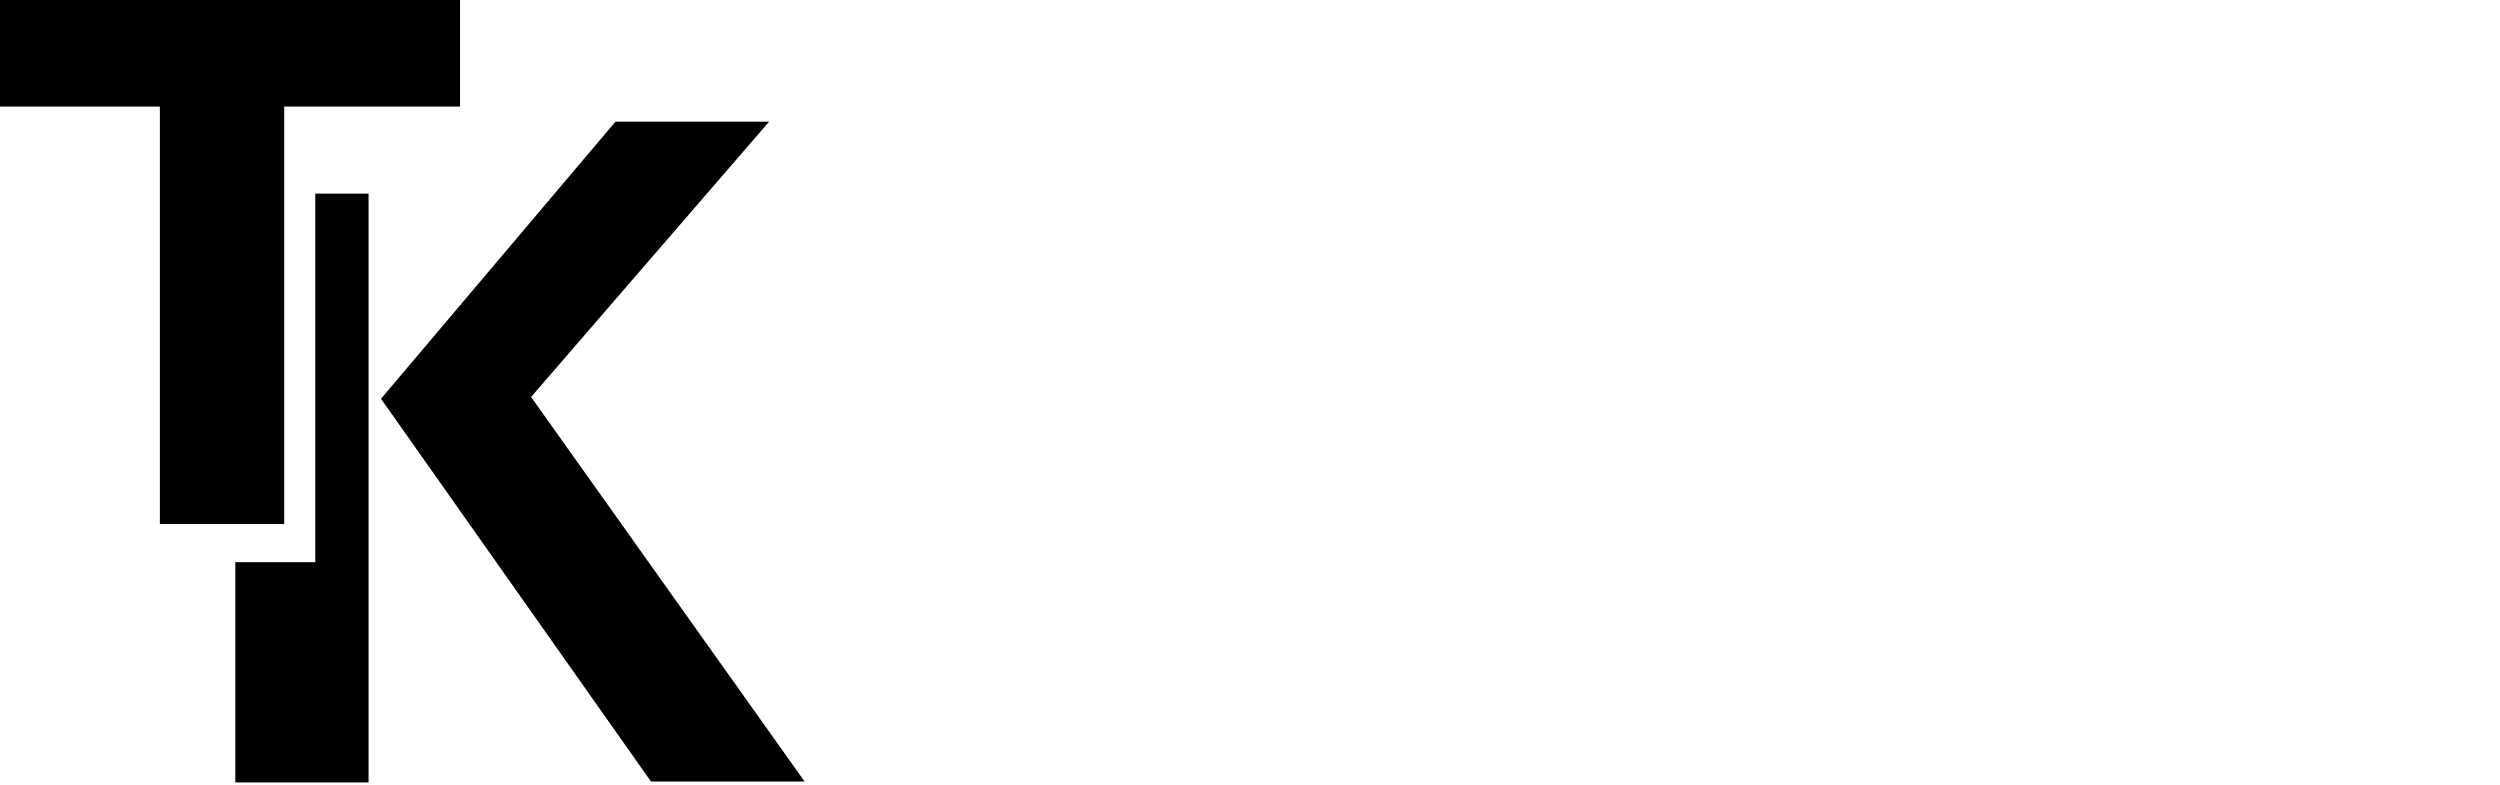 <svg width="532" height="167" viewBox="0 0 532 167" fill="none" xmlns="http://www.w3.org/2000/svg">
<g filter="url(#filter0_d_1064_13)">
<path d="M176.622 55.588H187.704V79.359L194.932 78.556L203.926 55.588H216.695L204.81 83.133L217.016 111H204.247L195.092 89.237L187.704 90.04V111H176.622V55.588ZM224.226 55.588H259.401V66.188H235.148V78.556H254.582V88.915H235.148V100.399H259.401V111H224.226V55.588ZM262.19 55.588H302.344V66.269H287.888V111H276.806V66.269H262.19V55.588ZM320.933 88.112C308.646 84.579 303.988 80.403 303.988 70.927C303.988 60.326 311.537 54.624 323.743 54.624C329.927 54.624 340.608 56.792 340.608 56.792L339.725 66.67C339.725 66.67 328.401 65.385 323.743 65.385C317.801 65.385 314.99 67.152 314.99 70.766C314.99 74.219 317.158 75.504 326.313 78.395C338.118 82.169 341.732 85.462 341.732 95.099C341.732 106.422 333.621 111.964 322.298 111.964C316.194 111.964 305.433 109.715 305.433 109.715L306.558 99.837C306.558 99.837 316.516 101.202 322.218 101.202C328.16 101.202 330.73 99.596 330.73 95.34C330.73 91.967 328.803 90.361 320.933 88.112ZM347.777 111V97.669H359.342V111H347.777ZM388.176 111.964C371.311 111.964 367.296 102.568 367.296 83.294C367.296 62.414 372.757 54.624 388.176 54.624C395.002 54.624 404.157 56.953 404.157 56.953L403.836 66.67C403.836 66.67 394.119 65.546 389.782 65.546C381.35 65.546 378.7 68.758 378.7 83.294C378.7 97.026 380.627 101.042 390.103 101.042C394.119 101.042 403.836 99.837 403.836 99.837L404.077 109.795C404.077 109.795 394.52 111.964 388.176 111.964ZM432.841 111.964C415.656 111.964 410.195 102.327 410.195 83.695C410.195 65.064 415.656 54.624 432.841 54.624C450.027 54.624 455.488 65.064 455.488 83.695C455.488 102.327 450.027 111.964 432.841 111.964ZM421.598 83.695C421.598 95.661 423.847 101.283 432.841 101.283C441.836 101.283 444.084 95.661 444.084 83.695C444.084 71.73 441.836 65.305 432.841 65.305C423.847 65.305 421.598 71.73 421.598 83.695ZM464.286 55.588H481.954L492.795 95.42L503.637 55.588H521.144V111H510.062V69.561H508.857L498.337 108.591H487.254L476.573 69.561H475.369V111H464.286V55.588Z" fill="white"/>
</g>
<path d="M67.091 41.2V119.631H50.082V166.5H78.43V41.2H67.091Z" fill="black"/>
<path d="M0 0V22.679H34.018V111.504H60.477V22.679H97.897V0H0Z" fill="black"/>
<path d="M81.076 84.856L138.529 166.311H171.224L113.015 84.478L163.665 25.892H130.969L81.076 84.856Z" fill="black"/>
<defs>
<filter id="filter0_d_1064_13" x="176.621" y="54.624" width="354.523" height="66.34" filterUnits="userSpaceOnUse" color-interpolation-filters="sRGB">
<feFlood flood-opacity="0" result="BackgroundImageFix"/>
<feColorMatrix in="SourceAlpha" type="matrix" values="0 0 0 0 0 0 0 0 0 0 0 0 0 0 0 0 0 0 127 0" result="hardAlpha"/>
<feOffset dx="6" dy="5"/>
<feGaussianBlur stdDeviation="2"/>
<feComposite in2="hardAlpha" operator="out"/>
<feColorMatrix type="matrix" values="0 0 0 0 0 0 0 0 0 0 0 0 0 0 0 0 0 0 0.77 0"/>
<feBlend mode="normal" in2="BackgroundImageFix" result="effect1_dropShadow_1064_13"/>
<feBlend mode="normal" in="SourceGraphic" in2="effect1_dropShadow_1064_13" result="shape"/>
</filter>
</defs>
</svg>
